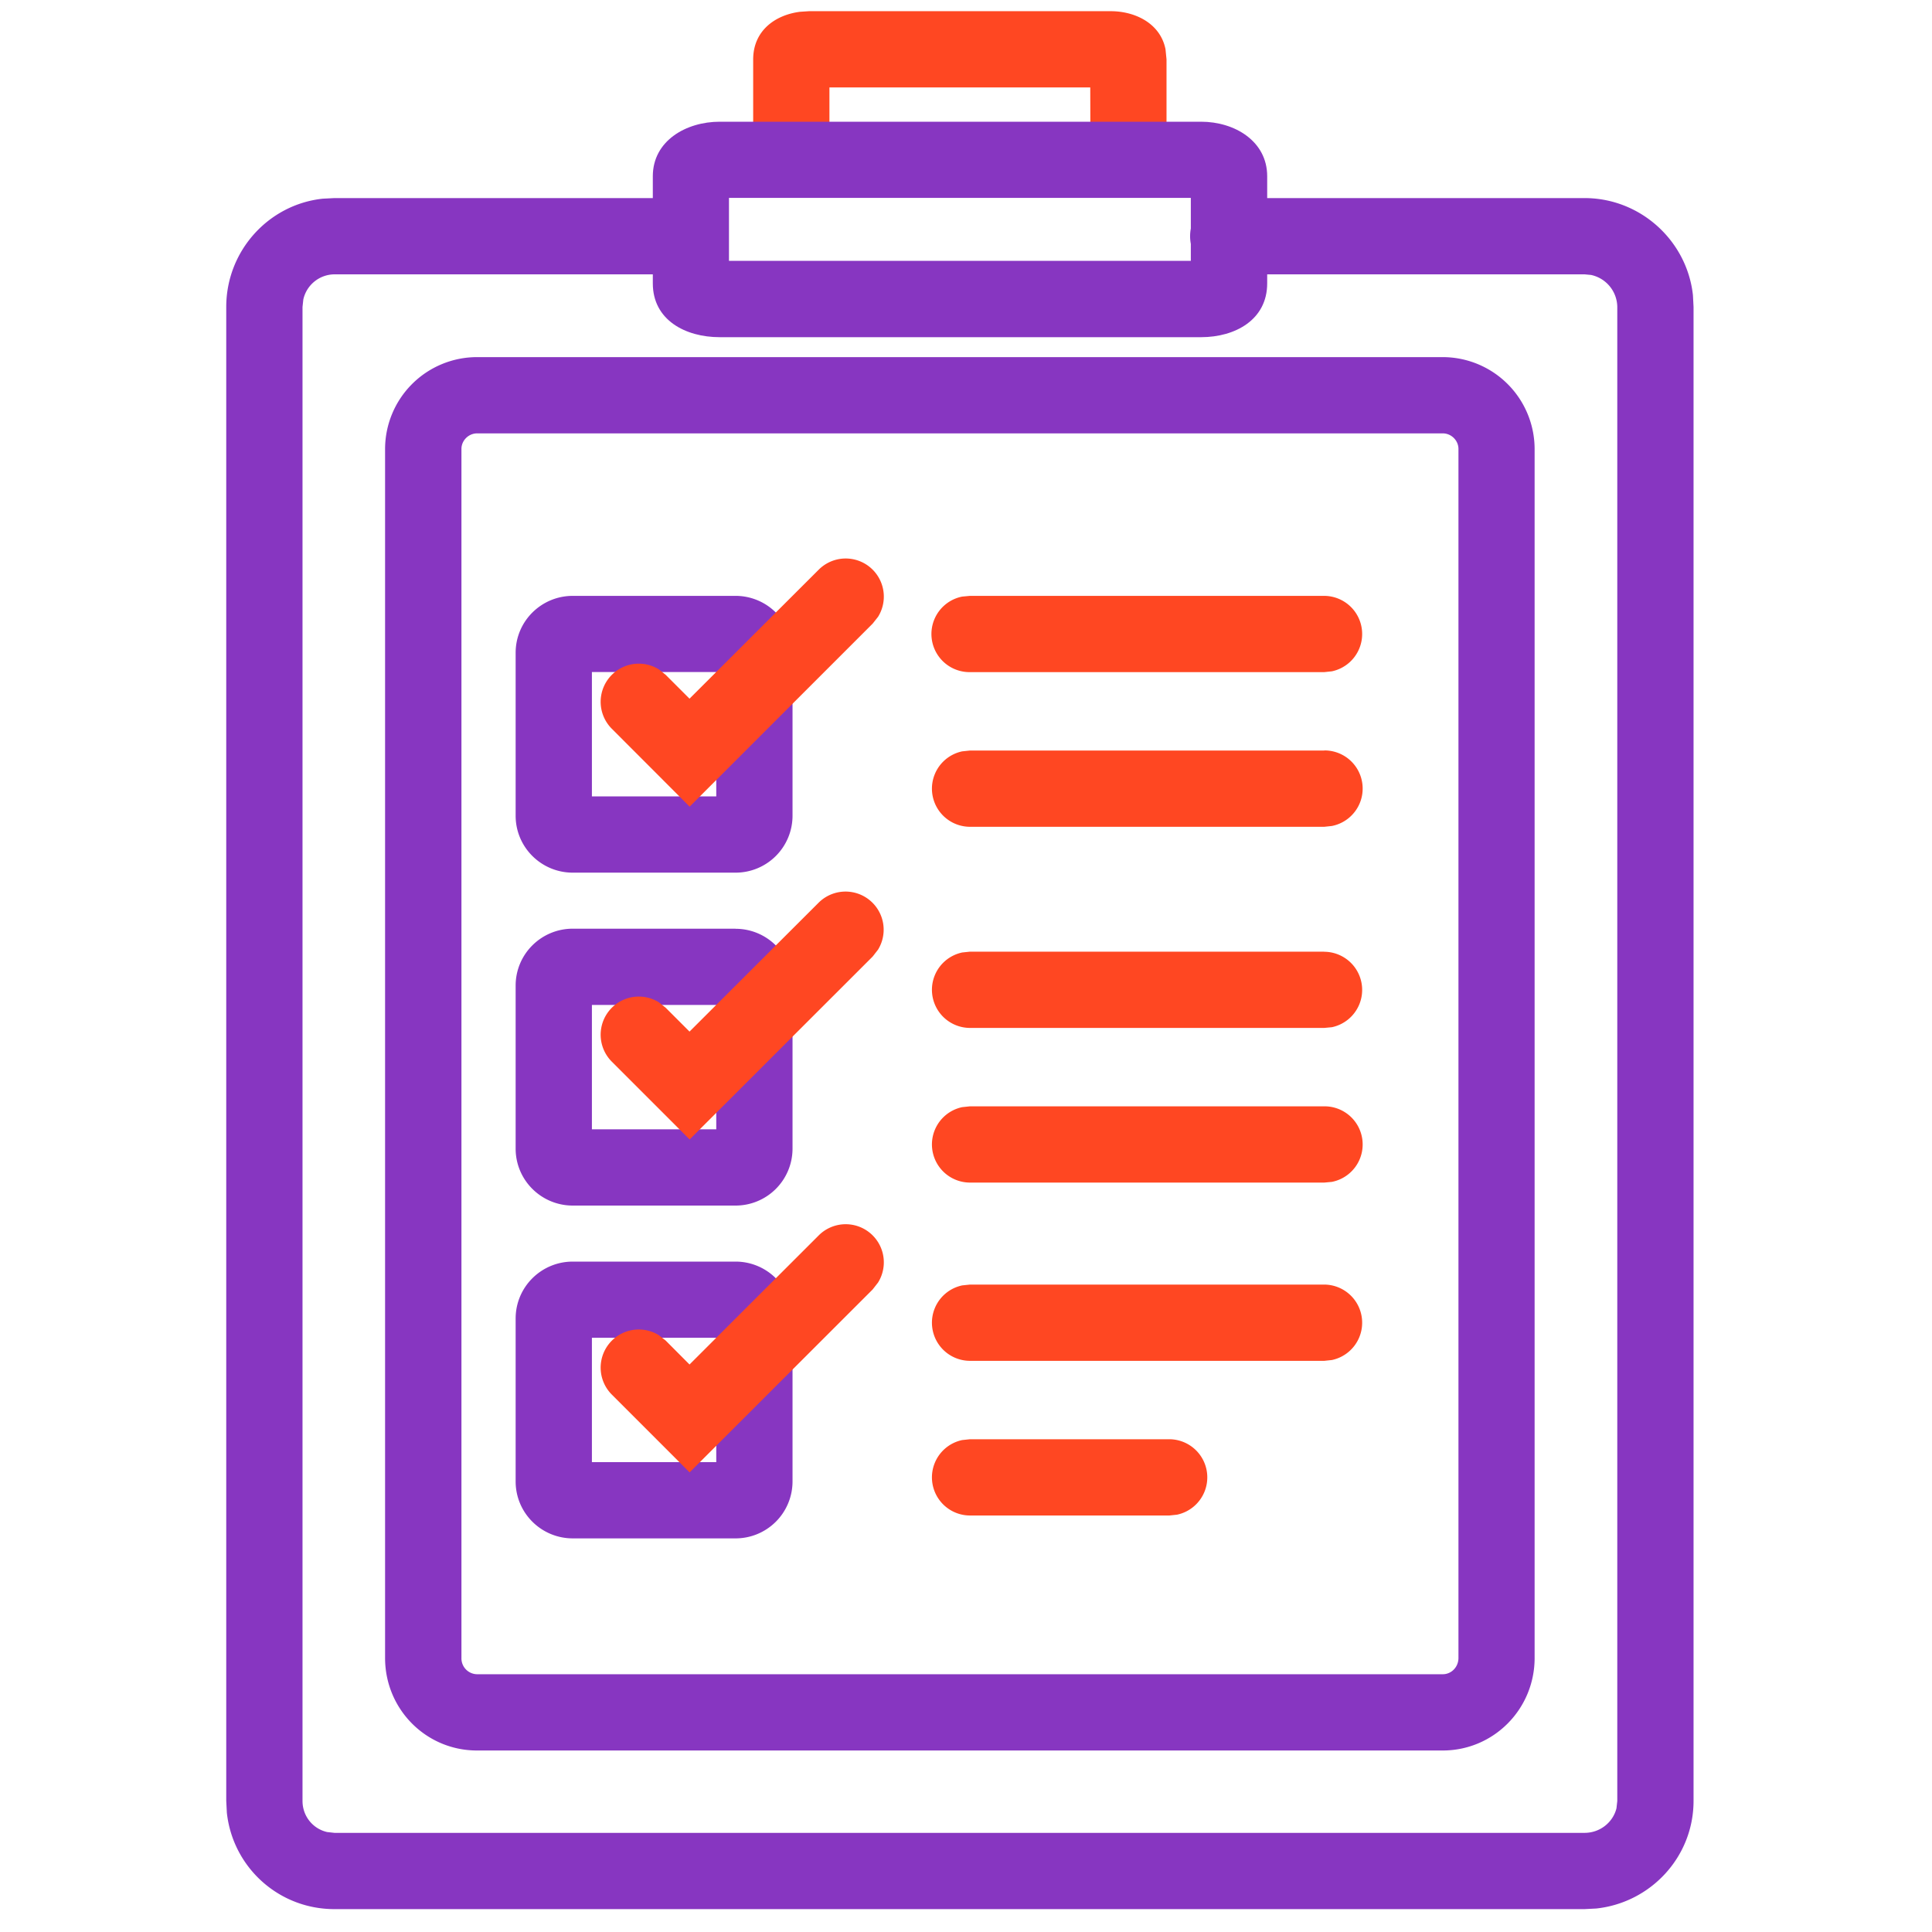 <svg width="19" height="19" viewBox="0 0 19 19" xmlns="http://www.w3.org/2000/svg">
    <g fill-rule="nonzero" fill="none">
        <path d="M10.922.11c.246 0 .49.123.54.374l.01.1v.678a.375.375 0 0 1-.742.075l-.007-.075-.001-.402H8.157v.402a.375.375 0 0 1-.3.367l-.075.008a.375.375 0 0 1-.367-.3l-.008-.075V.585c0-.284.217-.438.46-.469L7.957.11h2.964z" fill="#FF4722"/>
        <path d="M14.19 3.512H4.691a.905.905 0 0 0-.904.903v11.89c0 .504.403.91.904.91h9.497c.5 0 .904-.406.904-.91V4.415a.905.905 0 0 0-.904-.903zm-9.498.75h9.497c.084 0 .154.07.154.153v11.89c0 .09-.07.16-.154.16H4.692a.156.156 0 0 1-.154-.16V4.415c0-.083.07-.153.154-.153z" fill="#8736C1"/>
        <path d="M7.234 5.86H5.633c-.31 0-.562.25-.562.56v1.602c0 .31.252.56.562.56h1.6a.56.56 0 0 0 .561-.56V6.42a.56.56 0 0 0-.56-.56zm-.19.749v1.223H5.821V6.609h1.223z" fill="#8736C1"/>
        <path d="M8.051 5.603a.375.375 0 0 1 .584.463l-.053.067-1.8 1.8-.766-.767a.375.375 0 0 1 .462-.584l.068.054.235.235 1.27-1.268z" fill="#FF4722"/>
        <path d="M7.234 9.133H5.633c-.31 0-.562.25-.562.56v1.603c0 .31.252.56.562.56h1.6a.56.56 0 0 0 .561-.56V9.694a.56.56 0 0 0-.56-.56zm-.19.75v1.223H5.821V9.883h1.223z" fill="#8736C1"/>
        <path d="M8.051 8.877a.375.375 0 0 1 .584.462l-.053.068-1.8 1.799-.766-.766a.375.375 0 0 1 .462-.584l.068.054.235.235 1.27-1.268z" fill="#FF4722"/>
        <path d="M7.234 12.407H5.633c-.31 0-.562.25-.562.56v1.602c0 .31.252.56.562.56h1.6a.56.56 0 0 0 .561-.56v-1.602a.56.56 0 0 0-.56-.56zm-.19.749v1.223H5.821v-1.223h1.223z" fill="#8736C1"/>
        <path d="M8.051 12.15a.375.375 0 0 1 .584.463l-.053.068-1.8 1.799-.766-.766a.375.375 0 0 1 .462-.584l.068.053.235.236 1.27-1.269zM13.023 5.86a.375.375 0 0 1 .075.742l-.075.008H9.539a.375.375 0 0 1-.076-.743l.076-.007h3.484zM13.023 7.38a.375.375 0 0 1 .075.743l-.075.008H9.539a.375.375 0 0 1-.076-.742l.076-.008h3.484zM13.023 9.36a.375.375 0 0 1 .075.742l-.075.007H9.539a.375.375 0 0 1-.076-.742l.076-.008h3.484zM13.023 10.88a.375.375 0 0 1 .075.743l-.075.007H9.539a.375.375 0 0 1-.076-.742l.076-.008h3.484zM13.023 12.633a.375.375 0 0 1 .075.742l-.075.008H9.539a.375.375 0 0 1-.076-.742l.076-.008h3.484zM11.5 14.154a.375.375 0 0 1 .075.742l-.075.008H9.539a.375.375 0 0 1-.076-.742l.076-.008h1.96z" fill="#FF4722"/>
        <path d="M6.79 1.948a.375.375 0 0 1 .075.742l-.076.008h-3.5a.316.316 0 0 0-.306.247l-.008.074v14.692c0 .15.102.274.242.306l.072.008h12.294c.153 0 .28-.104.314-.242l.008-.072V3.019a.326.326 0 0 0-.258-.315l-.064-.006h-3.5a.375.375 0 0 1-.076-.743l.076-.007h3.5c.55 0 1.008.42 1.066.955l.006.116v14.692c0 .55-.42 1-.956 1.058l-.116.006H3.289c-.55 0-1-.413-1.058-.948l-.006-.116V3.019c0-.55.414-1.007.948-1.065l.116-.006h3.5z" fill="#8736C1"/>
        <path d="M11.81 1.197H7.078c-.331 0-.658.188-.658.536v1.054c0 .36.32.529.658.529h4.734c.336 0 .65-.172.65-.529V1.733c0-.345-.32-.536-.65-.536zm-.099.749v.619H7.169v-.619h4.542z" fill="#8736C1"/>
    </g>
</svg>
